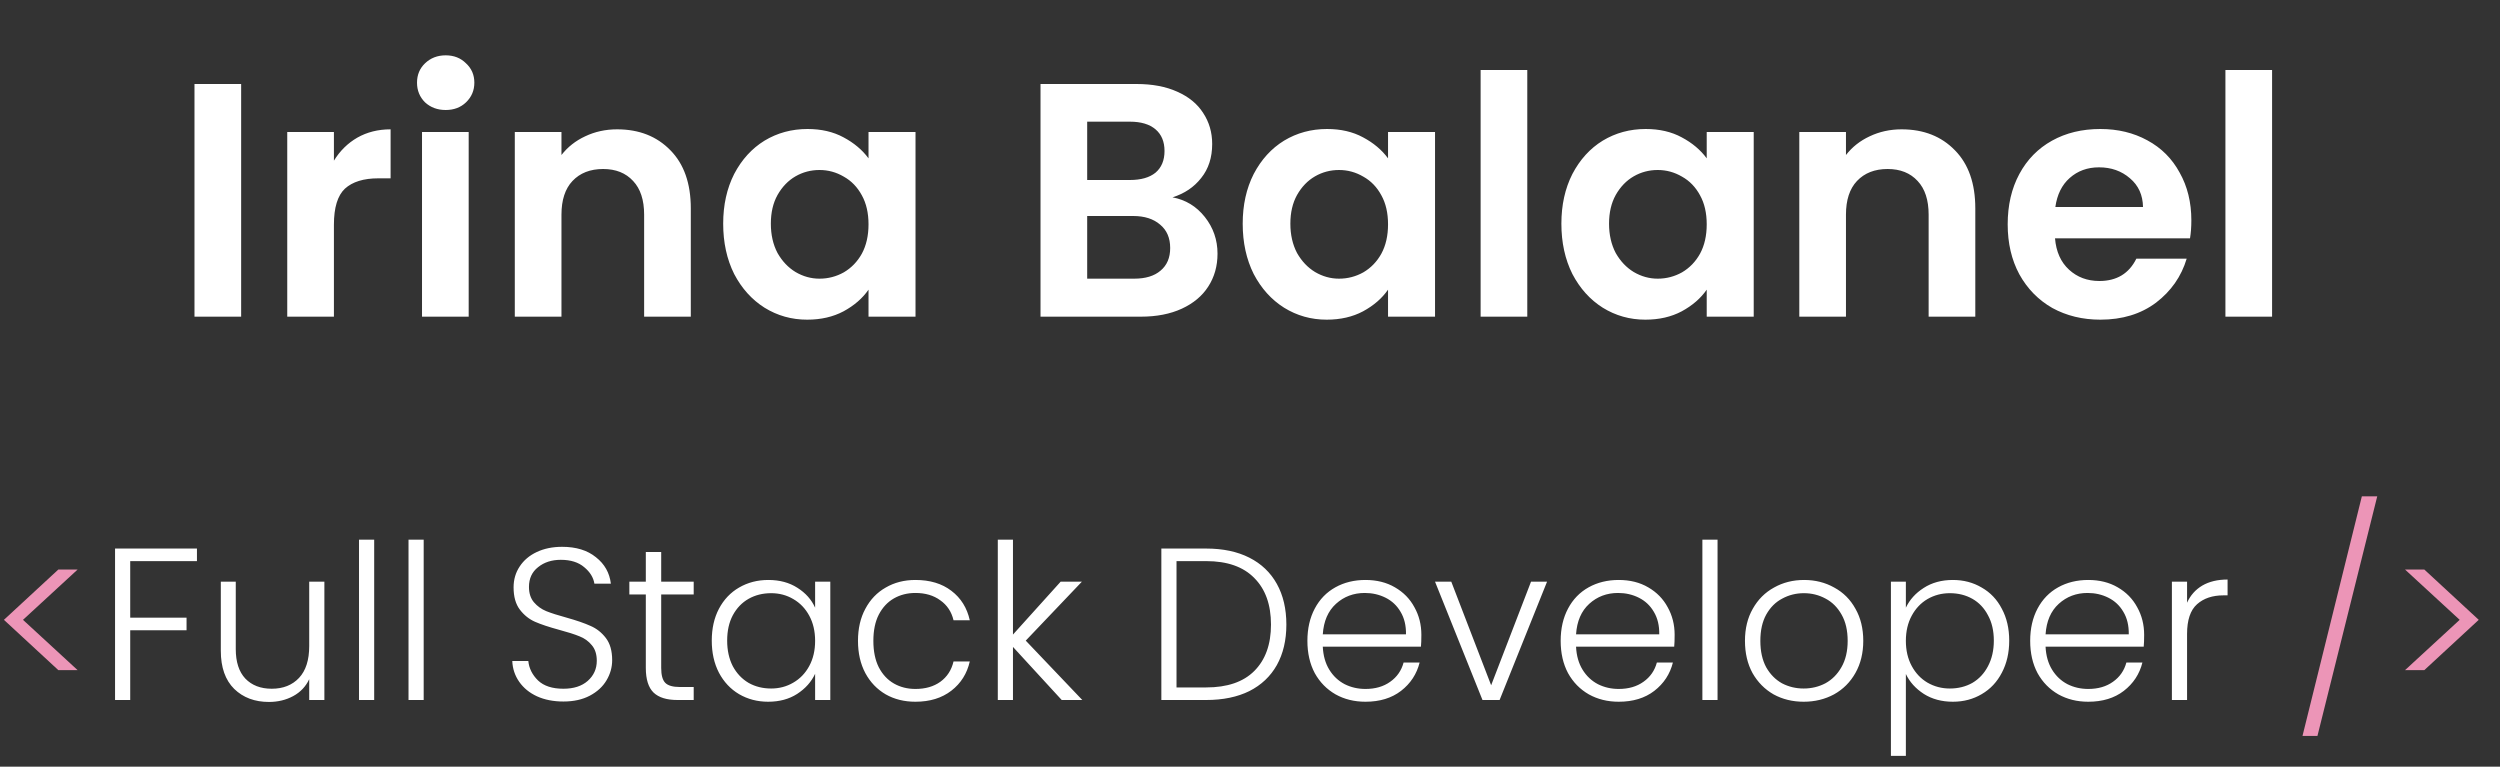 <svg width="150" height="46" viewBox="0 0 150 46" fill="none" xmlns="http://www.w3.org/2000/svg">
<rect x="0" y="0" width="150" height="46" fill="#333333" stroke="none"/>
<path d="M14.469 5.04V19H11.669V5.04H14.469ZM20.035 9.64C20.395 9.053 20.862 8.593 21.436 8.26C22.022 7.927 22.689 7.76 23.436 7.76V10.7H22.695C21.816 10.7 21.149 10.907 20.695 11.32C20.256 11.733 20.035 12.453 20.035 13.48V19H17.235V7.92H20.035V9.64ZM26.741 6.6C26.248 6.6 25.835 6.447 25.501 6.14C25.181 5.82 25.021 5.427 25.021 4.96C25.021 4.493 25.181 4.107 25.501 3.8C25.835 3.48 26.248 3.32 26.741 3.32C27.235 3.32 27.641 3.48 27.961 3.8C28.295 4.107 28.461 4.493 28.461 4.96C28.461 5.427 28.295 5.82 27.961 6.14C27.641 6.447 27.235 6.6 26.741 6.6ZM28.121 7.92V19H25.321V7.92H28.121ZM37.028 7.76C38.348 7.76 39.414 8.18 40.228 9.02C41.041 9.847 41.448 11.007 41.448 12.5V19H38.648V12.88C38.648 12 38.428 11.327 37.988 10.86C37.548 10.38 36.948 10.14 36.188 10.14C35.414 10.14 34.801 10.38 34.348 10.86C33.908 11.327 33.688 12 33.688 12.88V19H30.888V7.92H33.688V9.3C34.061 8.82 34.535 8.447 35.108 8.18C35.694 7.9 36.334 7.76 37.028 7.76ZM43.391 13.42C43.391 12.3 43.611 11.307 44.05 10.44C44.504 9.573 45.111 8.907 45.87 8.44C46.644 7.973 47.504 7.74 48.45 7.74C49.277 7.74 49.997 7.907 50.611 8.24C51.237 8.573 51.737 8.993 52.111 9.5V7.92H54.931V19H52.111V17.38C51.751 17.9 51.251 18.333 50.611 18.68C49.984 19.013 49.257 19.18 48.431 19.18C47.497 19.18 46.644 18.94 45.87 18.46C45.111 17.98 44.504 17.307 44.05 16.44C43.611 15.56 43.391 14.553 43.391 13.42ZM52.111 13.46C52.111 12.78 51.977 12.2 51.711 11.72C51.444 11.227 51.084 10.853 50.63 10.6C50.177 10.333 49.691 10.2 49.17 10.2C48.651 10.2 48.17 10.327 47.73 10.58C47.291 10.833 46.931 11.207 46.651 11.7C46.384 12.18 46.251 12.753 46.251 13.42C46.251 14.087 46.384 14.673 46.651 15.18C46.931 15.673 47.291 16.053 47.73 16.32C48.184 16.587 48.664 16.72 49.17 16.72C49.691 16.72 50.177 16.593 50.63 16.34C51.084 16.073 51.444 15.7 51.711 15.22C51.977 14.727 52.111 14.14 52.111 13.46ZM70.351 11.84C71.137 11.987 71.784 12.38 72.291 13.02C72.797 13.66 73.051 14.393 73.051 15.22C73.051 15.967 72.864 16.627 72.491 17.2C72.131 17.76 71.604 18.2 70.911 18.52C70.217 18.84 69.397 19 68.451 19H62.431V5.04H68.191C69.137 5.04 69.951 5.193 70.631 5.5C71.324 5.807 71.844 6.233 72.191 6.78C72.551 7.327 72.731 7.947 72.731 8.64C72.731 9.453 72.511 10.133 72.071 10.68C71.644 11.227 71.071 11.613 70.351 11.84ZM65.231 10.8H67.791C68.457 10.8 68.971 10.653 69.331 10.36C69.691 10.053 69.871 9.62 69.871 9.06C69.871 8.5 69.691 8.067 69.331 7.76C68.971 7.453 68.457 7.3 67.791 7.3H65.231V10.8ZM68.051 16.72C68.731 16.72 69.257 16.56 69.631 16.24C70.017 15.92 70.211 15.467 70.211 14.88C70.211 14.28 70.011 13.813 69.611 13.48C69.211 13.133 68.671 12.96 67.991 12.96H65.231V16.72H68.051ZM74.562 13.42C74.562 12.3 74.782 11.307 75.222 10.44C75.676 9.573 76.282 8.907 77.042 8.44C77.816 7.973 78.676 7.74 79.622 7.74C80.449 7.74 81.169 7.907 81.782 8.24C82.409 8.573 82.909 8.993 83.282 9.5V7.92H86.102V19H83.282V17.38C82.922 17.9 82.422 18.333 81.782 18.68C81.156 19.013 80.429 19.18 79.602 19.18C78.669 19.18 77.816 18.94 77.042 18.46C76.282 17.98 75.676 17.307 75.222 16.44C74.782 15.56 74.562 14.553 74.562 13.42ZM83.282 13.46C83.282 12.78 83.149 12.2 82.882 11.72C82.616 11.227 82.256 10.853 81.802 10.6C81.349 10.333 80.862 10.2 80.342 10.2C79.822 10.2 79.342 10.327 78.902 10.58C78.462 10.833 78.102 11.207 77.822 11.7C77.556 12.18 77.422 12.753 77.422 13.42C77.422 14.087 77.556 14.673 77.822 15.18C78.102 15.673 78.462 16.053 78.902 16.32C79.356 16.587 79.836 16.72 80.342 16.72C80.862 16.72 81.349 16.593 81.802 16.34C82.256 16.073 82.616 15.7 82.882 15.22C83.149 14.727 83.282 14.14 83.282 13.46ZM91.637 4.2V19H88.837V4.2H91.637ZM93.683 13.42C93.683 12.3 93.903 11.307 94.343 10.44C94.797 9.573 95.403 8.907 96.163 8.44C96.937 7.973 97.797 7.74 98.743 7.74C99.57 7.74 100.29 7.907 100.903 8.24C101.53 8.573 102.03 8.993 102.403 9.5V7.92H105.223V19H102.403V17.38C102.043 17.9 101.543 18.333 100.903 18.68C100.277 19.013 99.55 19.18 98.723 19.18C97.79 19.18 96.937 18.94 96.163 18.46C95.403 17.98 94.797 17.307 94.343 16.44C93.903 15.56 93.683 14.553 93.683 13.42ZM102.403 13.46C102.403 12.78 102.27 12.2 102.003 11.72C101.737 11.227 101.377 10.853 100.923 10.6C100.47 10.333 99.983 10.2 99.463 10.2C98.943 10.2 98.463 10.327 98.023 10.58C97.583 10.833 97.223 11.207 96.943 11.7C96.677 12.18 96.543 12.753 96.543 13.42C96.543 14.087 96.677 14.673 96.943 15.18C97.223 15.673 97.583 16.053 98.023 16.32C98.477 16.587 98.957 16.72 99.463 16.72C99.983 16.72 100.47 16.593 100.923 16.34C101.377 16.073 101.737 15.7 102.003 15.22C102.27 14.727 102.403 14.14 102.403 13.46ZM114.098 7.76C115.418 7.76 116.485 8.18 117.298 9.02C118.111 9.847 118.518 11.007 118.518 12.5V19H115.718V12.88C115.718 12 115.498 11.327 115.058 10.86C114.618 10.38 114.018 10.14 113.258 10.14C112.485 10.14 111.871 10.38 111.418 10.86C110.978 11.327 110.758 12 110.758 12.88V19H107.958V7.92H110.758V9.3C111.131 8.82 111.605 8.447 112.178 8.18C112.765 7.9 113.405 7.76 114.098 7.76ZM131.481 13.22C131.481 13.62 131.454 13.98 131.401 14.3H123.301C123.367 15.1 123.647 15.727 124.141 16.18C124.634 16.633 125.241 16.86 125.961 16.86C127.001 16.86 127.741 16.413 128.181 15.52H131.201C130.881 16.587 130.267 17.467 129.361 18.16C128.454 18.84 127.341 19.18 126.021 19.18C124.954 19.18 123.994 18.947 123.141 18.48C122.301 18 121.641 17.327 121.161 16.46C120.694 15.593 120.461 14.593 120.461 13.46C120.461 12.313 120.694 11.307 121.161 10.44C121.627 9.573 122.281 8.907 123.121 8.44C123.961 7.973 124.927 7.74 126.021 7.74C127.074 7.74 128.014 7.967 128.841 8.42C129.681 8.873 130.327 9.52 130.781 10.36C131.247 11.187 131.481 12.14 131.481 13.22ZM128.581 12.42C128.567 11.7 128.307 11.127 127.801 10.7C127.294 10.26 126.674 10.04 125.941 10.04C125.247 10.04 124.661 10.253 124.181 10.68C123.714 11.093 123.427 11.673 123.321 12.42H128.581ZM136.325 4.2V19H133.525V4.2H136.325Z" fill="white"/>
<path d="M3.498 40.206L0.235 37.19L3.498 34.174H4.655L1.379 37.19L4.655 40.206H3.498Z" fill="#EC95B7"/>
<path d="M11.817 32.913V33.667H7.813V37.06H11.193V37.814H7.813V42H6.903V32.913H11.817ZM19.463 34.902V42H18.553V40.752C18.345 41.194 18.024 41.532 17.591 41.766C17.158 42 16.672 42.117 16.135 42.117C15.286 42.117 14.592 41.857 14.055 41.337C13.518 40.808 13.249 40.046 13.249 39.049V34.902H14.146V38.945C14.146 39.716 14.337 40.306 14.718 40.713C15.108 41.12 15.637 41.324 16.304 41.324C16.989 41.324 17.535 41.107 17.942 40.674C18.349 40.241 18.553 39.604 18.553 38.763V34.902H19.463ZM22.451 32.38V42H21.541V32.38H22.451ZM25.421 32.38V42H24.511V32.38H25.421ZM33.805 42.091C33.207 42.091 32.679 41.987 32.219 41.779C31.769 41.571 31.413 41.281 31.153 40.908C30.893 40.535 30.755 40.119 30.737 39.66H31.699C31.743 40.102 31.938 40.492 32.284 40.83C32.631 41.159 33.138 41.324 33.805 41.324C34.421 41.324 34.906 41.168 35.261 40.856C35.625 40.535 35.807 40.132 35.807 39.647C35.807 39.257 35.708 38.945 35.508 38.711C35.309 38.468 35.062 38.291 34.767 38.178C34.473 38.057 34.065 37.927 33.545 37.788C32.939 37.623 32.458 37.463 32.102 37.307C31.747 37.151 31.444 36.908 31.192 36.579C30.941 36.25 30.815 35.803 30.815 35.24C30.815 34.772 30.937 34.356 31.179 33.992C31.422 33.619 31.764 33.329 32.206 33.121C32.648 32.913 33.155 32.809 33.727 32.809C34.568 32.809 35.244 33.017 35.755 33.433C36.275 33.84 36.574 34.369 36.652 35.019H35.664C35.604 34.646 35.4 34.317 35.053 34.031C34.707 33.736 34.239 33.589 33.649 33.589C33.103 33.589 32.648 33.736 32.284 34.031C31.92 34.317 31.738 34.711 31.738 35.214C31.738 35.595 31.838 35.903 32.037 36.137C32.237 36.371 32.484 36.549 32.778 36.67C33.082 36.791 33.489 36.921 34 37.06C34.59 37.225 35.066 37.389 35.43 37.554C35.794 37.71 36.102 37.953 36.353 38.282C36.605 38.611 36.73 39.053 36.73 39.608C36.73 40.033 36.618 40.436 36.392 40.817C36.167 41.198 35.833 41.506 35.391 41.74C34.949 41.974 34.421 42.091 33.805 42.091ZM39.672 35.669V40.076C39.672 40.509 39.754 40.808 39.919 40.973C40.083 41.138 40.374 41.22 40.79 41.22H41.622V42H40.647C40.005 42 39.529 41.853 39.217 41.558C38.905 41.255 38.749 40.761 38.749 40.076V35.669H37.761V34.902H38.749V33.121H39.672V34.902H41.622V35.669H39.672ZM42.706 38.438C42.706 37.71 42.849 37.073 43.136 36.527C43.43 35.972 43.833 35.548 44.344 35.253C44.864 34.95 45.45 34.798 46.099 34.798C46.776 34.798 47.356 34.954 47.842 35.266C48.336 35.578 48.691 35.977 48.907 36.462V34.902H49.818V42H48.907V40.427C48.682 40.912 48.322 41.315 47.828 41.636C47.343 41.948 46.763 42.104 46.087 42.104C45.445 42.104 44.864 41.952 44.344 41.649C43.833 41.346 43.43 40.917 43.136 40.362C42.849 39.807 42.706 39.166 42.706 38.438ZM48.907 38.451C48.907 37.879 48.791 37.376 48.556 36.943C48.322 36.51 48.002 36.176 47.594 35.942C47.196 35.708 46.754 35.591 46.269 35.591C45.766 35.591 45.315 35.704 44.916 35.929C44.518 36.154 44.202 36.484 43.968 36.917C43.742 37.342 43.63 37.849 43.63 38.438C43.63 39.019 43.742 39.53 43.968 39.972C44.202 40.405 44.518 40.739 44.916 40.973C45.315 41.198 45.766 41.311 46.269 41.311C46.754 41.311 47.196 41.194 47.594 40.96C48.002 40.726 48.322 40.392 48.556 39.959C48.791 39.526 48.907 39.023 48.907 38.451ZM51.479 38.451C51.479 37.714 51.626 37.073 51.921 36.527C52.216 35.972 52.623 35.548 53.143 35.253C53.663 34.95 54.257 34.798 54.924 34.798C55.799 34.798 56.519 35.015 57.082 35.448C57.654 35.881 58.022 36.471 58.187 37.216H57.212C57.091 36.705 56.826 36.306 56.419 36.02C56.02 35.725 55.522 35.578 54.924 35.578C54.447 35.578 54.018 35.686 53.637 35.903C53.256 36.12 52.952 36.445 52.727 36.878C52.51 37.303 52.402 37.827 52.402 38.451C52.402 39.075 52.51 39.604 52.727 40.037C52.952 40.47 53.256 40.795 53.637 41.012C54.018 41.229 54.447 41.337 54.924 41.337C55.522 41.337 56.02 41.194 56.419 40.908C56.826 40.613 57.091 40.206 57.212 39.686H58.187C58.022 40.414 57.654 40.999 57.082 41.441C56.51 41.883 55.791 42.104 54.924 42.104C54.257 42.104 53.663 41.957 53.143 41.662C52.623 41.359 52.216 40.934 51.921 40.388C51.626 39.833 51.479 39.188 51.479 38.451ZM63.703 42L60.778 38.815V42H59.868V32.38H60.778V38.074L63.638 34.902H64.912L61.545 38.438L64.938 42H63.703ZM72.372 32.913C73.377 32.913 74.24 33.095 74.959 33.459C75.678 33.823 76.229 34.347 76.61 35.032C76.991 35.717 77.182 36.531 77.182 37.476C77.182 38.412 76.991 39.222 76.61 39.907C76.229 40.583 75.678 41.103 74.959 41.467C74.24 41.822 73.377 42 72.372 42H69.681V32.913H72.372ZM72.372 41.246C73.637 41.246 74.599 40.917 75.258 40.258C75.925 39.591 76.259 38.663 76.259 37.476C76.259 36.28 75.925 35.348 75.258 34.681C74.599 34.005 73.637 33.667 72.372 33.667H70.591V41.246H72.372ZM85.282 38.087C85.282 38.399 85.273 38.637 85.256 38.802H79.367C79.393 39.339 79.523 39.799 79.757 40.18C79.991 40.561 80.299 40.852 80.68 41.051C81.061 41.242 81.477 41.337 81.928 41.337C82.517 41.337 83.011 41.194 83.41 40.908C83.817 40.622 84.086 40.236 84.216 39.751H85.178C85.004 40.444 84.632 41.012 84.06 41.454C83.496 41.887 82.786 42.104 81.928 42.104C81.26 42.104 80.662 41.957 80.134 41.662C79.605 41.359 79.189 40.934 78.886 40.388C78.591 39.833 78.444 39.188 78.444 38.451C78.444 37.714 78.591 37.069 78.886 36.514C79.18 35.959 79.592 35.535 80.121 35.24C80.65 34.945 81.252 34.798 81.928 34.798C82.604 34.798 83.193 34.945 83.696 35.24C84.207 35.535 84.597 35.933 84.866 36.436C85.143 36.93 85.282 37.48 85.282 38.087ZM84.359 38.061C84.368 37.532 84.259 37.082 84.034 36.709C83.817 36.336 83.518 36.055 83.137 35.864C82.755 35.673 82.34 35.578 81.889 35.578C81.213 35.578 80.636 35.795 80.16 36.228C79.683 36.661 79.419 37.272 79.367 38.061H84.359ZM89.469 41.116L91.861 34.902H92.823L89.976 42H88.949L86.102 34.902H87.077L89.469 41.116ZM100.478 38.087C100.478 38.399 100.469 38.637 100.452 38.802H94.563C94.589 39.339 94.719 39.799 94.953 40.18C95.187 40.561 95.495 40.852 95.876 41.051C96.257 41.242 96.673 41.337 97.124 41.337C97.713 41.337 98.207 41.194 98.606 40.908C99.013 40.622 99.282 40.236 99.412 39.751H100.374C100.201 40.444 99.828 41.012 99.256 41.454C98.693 41.887 97.982 42.104 97.124 42.104C96.457 42.104 95.859 41.957 95.33 41.662C94.801 41.359 94.385 40.934 94.082 40.388C93.787 39.833 93.64 39.188 93.64 38.451C93.64 37.714 93.787 37.069 94.082 36.514C94.377 35.959 94.788 35.535 95.317 35.24C95.846 34.945 96.448 34.798 97.124 34.798C97.8 34.798 98.389 34.945 98.892 35.24C99.403 35.535 99.793 35.933 100.062 36.436C100.339 36.93 100.478 37.48 100.478 38.087ZM99.555 38.061C99.564 37.532 99.455 37.082 99.23 36.709C99.013 36.336 98.714 36.055 98.333 35.864C97.952 35.673 97.536 35.578 97.085 35.578C96.409 35.578 95.833 35.795 95.356 36.228C94.879 36.661 94.615 37.272 94.563 38.061H99.555ZM103.053 32.38V42H102.143V32.38H103.053ZM108.221 42.104C107.553 42.104 106.951 41.957 106.414 41.662C105.885 41.359 105.465 40.934 105.153 40.388C104.849 39.833 104.698 39.188 104.698 38.451C104.698 37.714 104.854 37.073 105.166 36.527C105.478 35.972 105.902 35.548 106.44 35.253C106.977 34.95 107.579 34.798 108.247 34.798C108.914 34.798 109.516 34.95 110.054 35.253C110.6 35.548 111.024 35.972 111.328 36.527C111.64 37.073 111.796 37.714 111.796 38.451C111.796 39.179 111.64 39.82 111.328 40.375C111.016 40.93 110.587 41.359 110.041 41.662C109.495 41.957 108.888 42.104 108.221 42.104ZM108.221 41.311C108.689 41.311 109.122 41.207 109.521 40.999C109.919 40.782 110.24 40.462 110.483 40.037C110.734 39.604 110.86 39.075 110.86 38.451C110.86 37.827 110.738 37.303 110.496 36.878C110.253 36.445 109.932 36.124 109.534 35.916C109.135 35.699 108.702 35.591 108.234 35.591C107.766 35.591 107.332 35.699 106.934 35.916C106.535 36.124 106.214 36.445 105.972 36.878C105.738 37.303 105.621 37.827 105.621 38.451C105.621 39.075 105.738 39.604 105.972 40.037C106.214 40.462 106.531 40.782 106.921 40.999C107.319 41.207 107.753 41.311 108.221 41.311ZM114.352 36.462C114.577 35.985 114.932 35.591 115.418 35.279C115.912 34.958 116.497 34.798 117.173 34.798C117.814 34.798 118.39 34.95 118.902 35.253C119.422 35.548 119.825 35.972 120.111 36.527C120.405 37.073 120.553 37.71 120.553 38.438C120.553 39.166 120.405 39.807 120.111 40.362C119.825 40.917 119.422 41.346 118.902 41.649C118.39 41.952 117.814 42.104 117.173 42.104C116.505 42.104 115.925 41.948 115.431 41.636C114.937 41.315 114.577 40.917 114.352 40.44V45.354H113.455V34.902H114.352V36.462ZM119.63 38.438C119.63 37.849 119.513 37.342 119.279 36.917C119.053 36.484 118.741 36.154 118.343 35.929C117.944 35.704 117.493 35.591 116.991 35.591C116.505 35.591 116.059 35.708 115.652 35.942C115.253 36.176 114.937 36.51 114.703 36.943C114.469 37.376 114.352 37.879 114.352 38.451C114.352 39.023 114.469 39.526 114.703 39.959C114.937 40.392 115.253 40.726 115.652 40.96C116.059 41.194 116.505 41.311 116.991 41.311C117.493 41.311 117.944 41.198 118.343 40.973C118.741 40.739 119.053 40.405 119.279 39.972C119.513 39.53 119.63 39.019 119.63 38.438ZM128.649 38.087C128.649 38.399 128.64 38.637 128.623 38.802H122.734C122.76 39.339 122.89 39.799 123.124 40.18C123.358 40.561 123.666 40.852 124.047 41.051C124.428 41.242 124.844 41.337 125.295 41.337C125.884 41.337 126.378 41.194 126.777 40.908C127.184 40.622 127.453 40.236 127.583 39.751H128.545C128.372 40.444 127.999 41.012 127.427 41.454C126.864 41.887 126.153 42.104 125.295 42.104C124.628 42.104 124.03 41.957 123.501 41.662C122.972 41.359 122.556 40.934 122.253 40.388C121.958 39.833 121.811 39.188 121.811 38.451C121.811 37.714 121.958 37.069 122.253 36.514C122.548 35.959 122.959 35.535 123.488 35.24C124.017 34.945 124.619 34.798 125.295 34.798C125.971 34.798 126.56 34.945 127.063 35.24C127.574 35.535 127.964 35.933 128.233 36.436C128.51 36.93 128.649 37.48 128.649 38.087ZM127.726 38.061C127.735 37.532 127.626 37.082 127.401 36.709C127.184 36.336 126.885 36.055 126.504 35.864C126.123 35.673 125.707 35.578 125.256 35.578C124.58 35.578 124.004 35.795 123.527 36.228C123.05 36.661 122.786 37.272 122.734 38.061H127.726ZM131.224 36.163C131.423 35.721 131.727 35.379 132.134 35.136C132.55 34.893 133.057 34.772 133.655 34.772V35.721H133.408C132.749 35.721 132.221 35.899 131.822 36.254C131.423 36.609 131.224 37.203 131.224 38.035V42H130.314V34.902H131.224V36.163Z" fill="white"/>
<path d="M142.634 29.78L139.046 44.158H138.149L141.711 29.78H142.634ZM144.304 34.174H145.461L148.724 37.19L145.461 40.206H144.304L147.58 37.19L144.304 34.174Z" fill="#EC95B7"/>
</svg>
